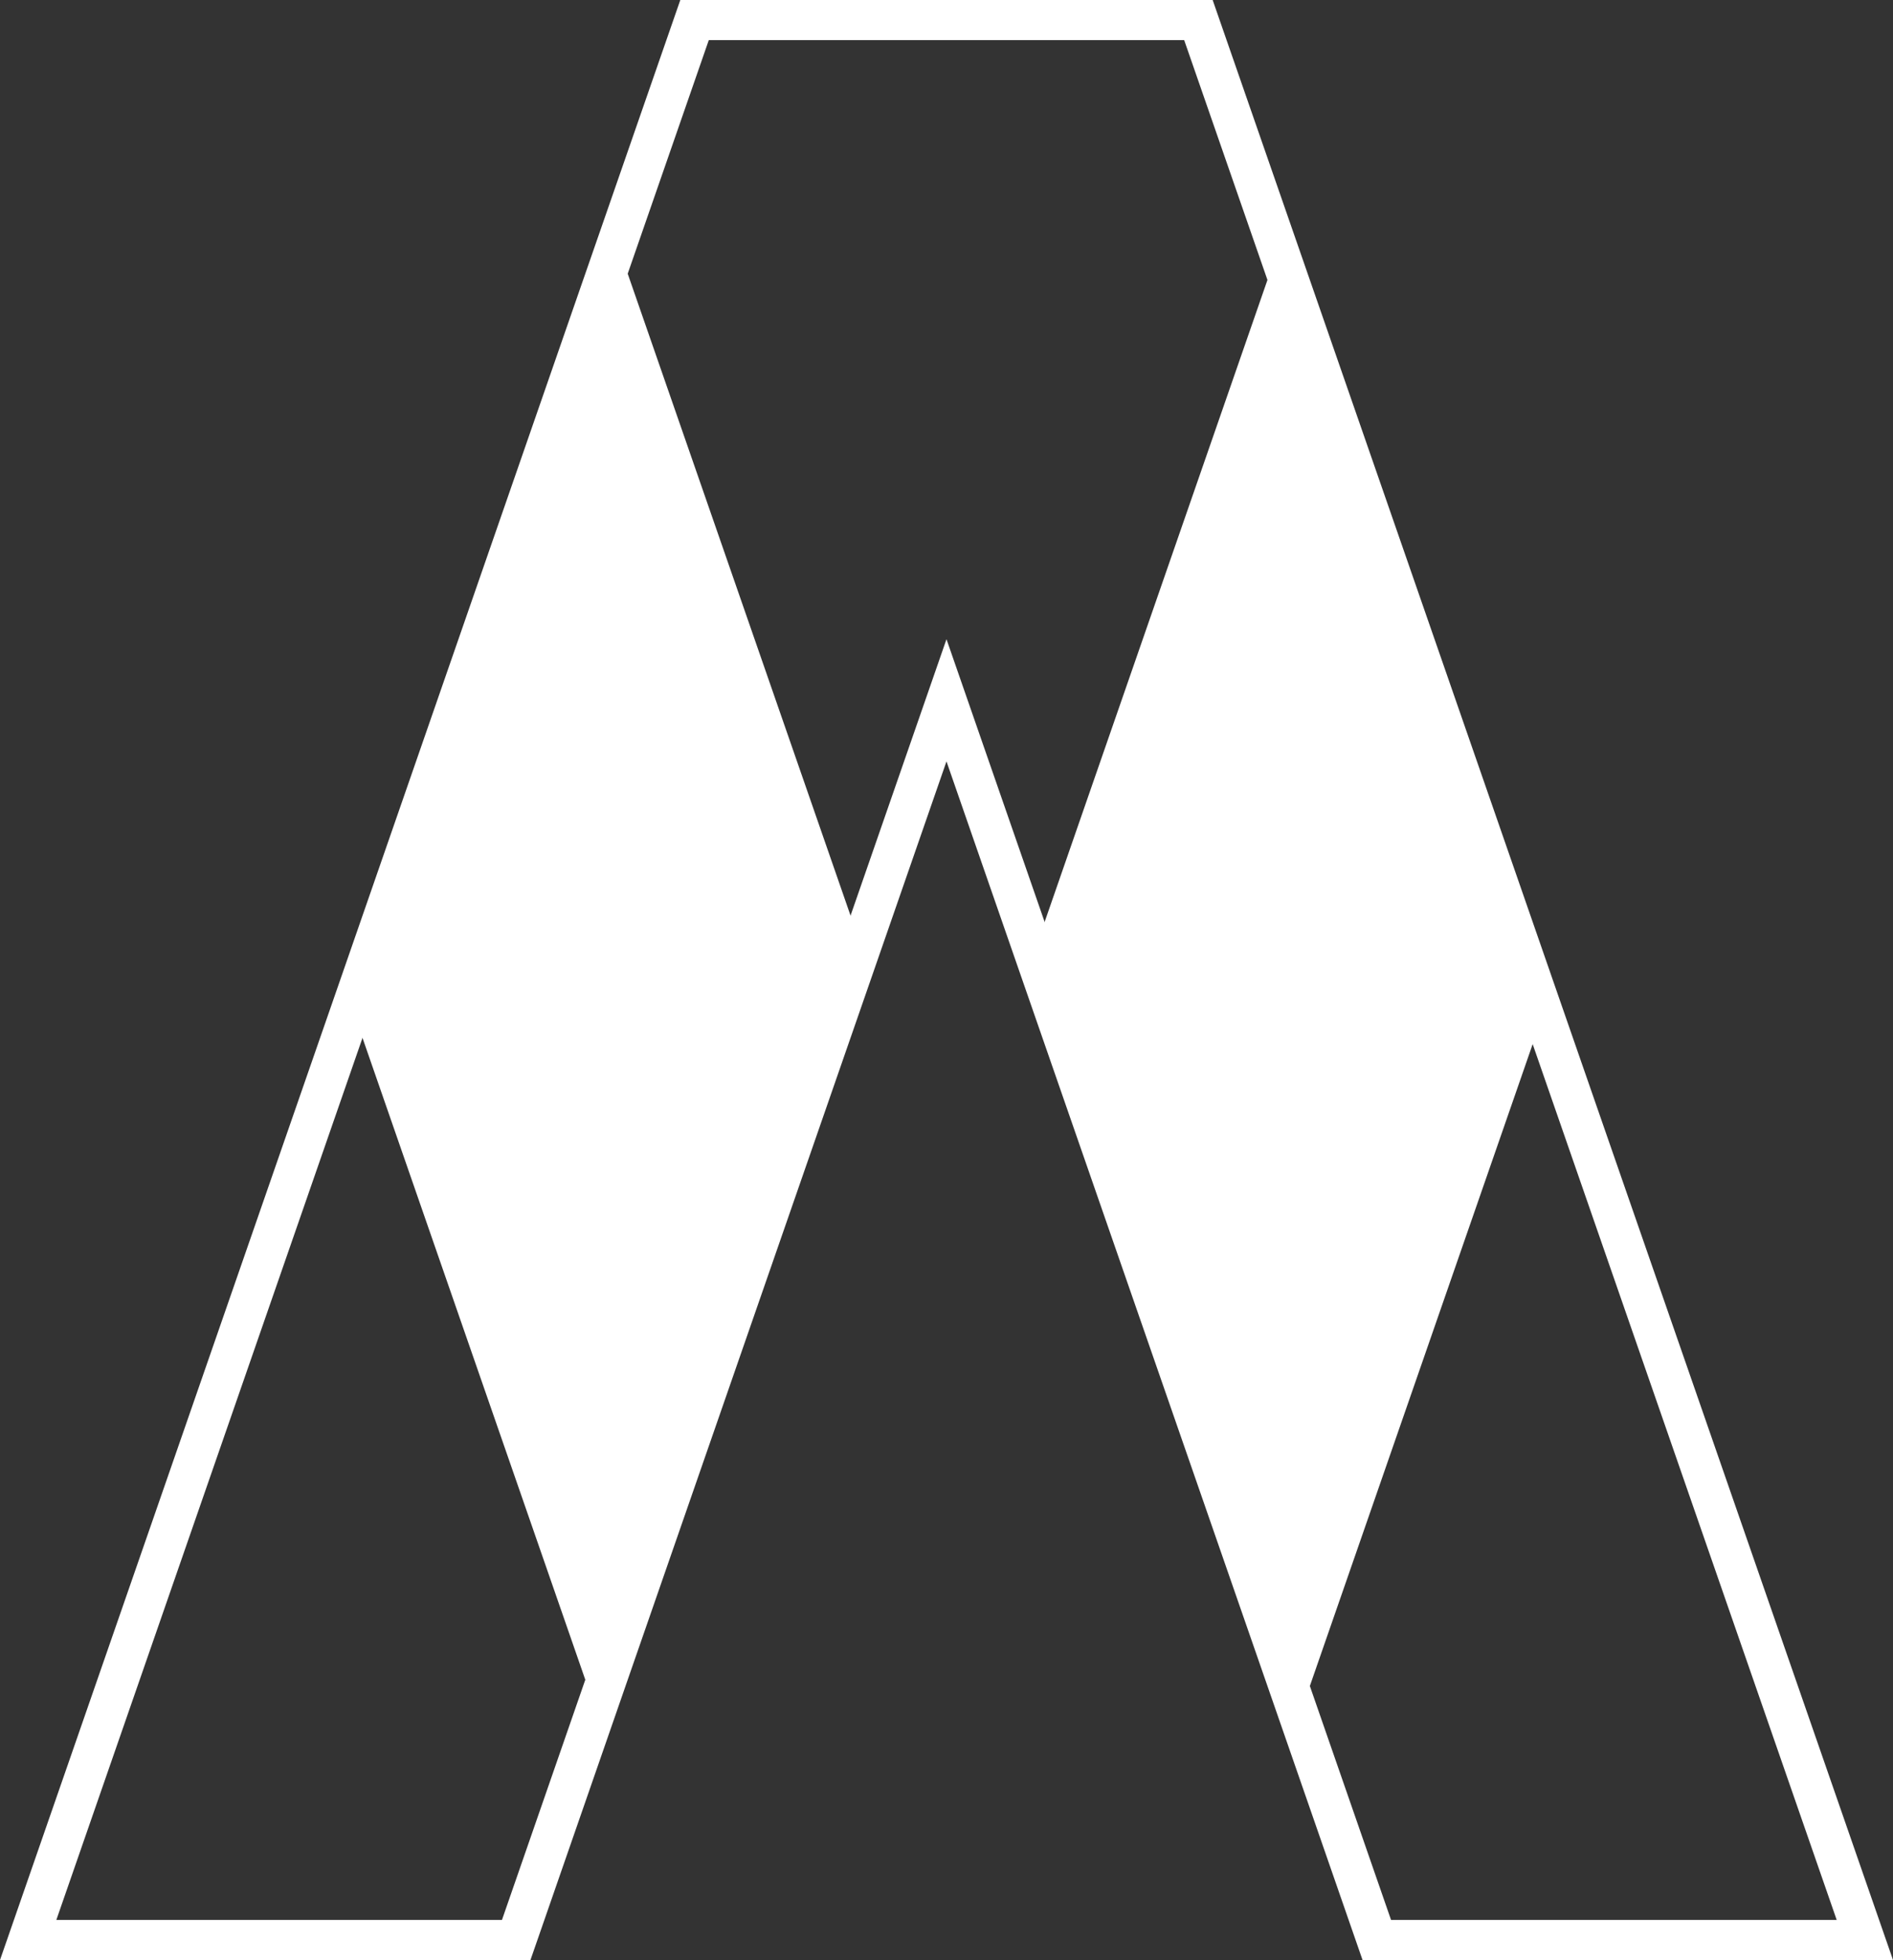 <svg xmlns="http://www.w3.org/2000/svg" viewBox="0 0 567.01 586.75"><rect x="0" y="0" width="567.01" height="586.75" fill="#333333" stroke="none"/><defs><style>.cls-1{fill:#fff;}.cls-2{fill:none;stroke:#fff;stroke-miterlimit:10;stroke-width:12px;}</style></defs><title>Logo 4 i</title><g id="Layer_2" data-name="Layer 2"><g id="Layer_1-2" data-name="Layer 1"><polygon class="cls-1" points="385.99 83.81 459.08 294.28 385.99 504.72 312.89 294.27 313.17 293.5 385.99 83.81"/><polygon class="cls-1" points="181.66 81.95 254.76 292.4 181.66 502.86 108.58 292.41 181.66 81.95"/><line class="cls-2" x1="108.58" y1="292.41" x2="181.67" y2="502.86"/><line class="cls-2" x1="254.77" y1="292.4" x2="181.67" y2="81.95"/><polyline class="cls-2" points="385.99 504.73 385.99 504.72 459.08 294.28"/><polyline class="cls-2" points="385.99 83.81 313.17 293.5 312.89 294.27"/><polygon class="cls-2" points="385.99 504.72 412.39 580.75 558.58 580.75 459.08 294.28 385.99 83.81 358.96 6 354.23 6 212.78 6 208.04 6 181.66 81.95 108.58 292.41 8.44 580.75 154.62 580.75 181.66 502.86 254.76 292.4 283.5 209.64 312.89 294.27 385.99 504.72"/></g></g></svg>